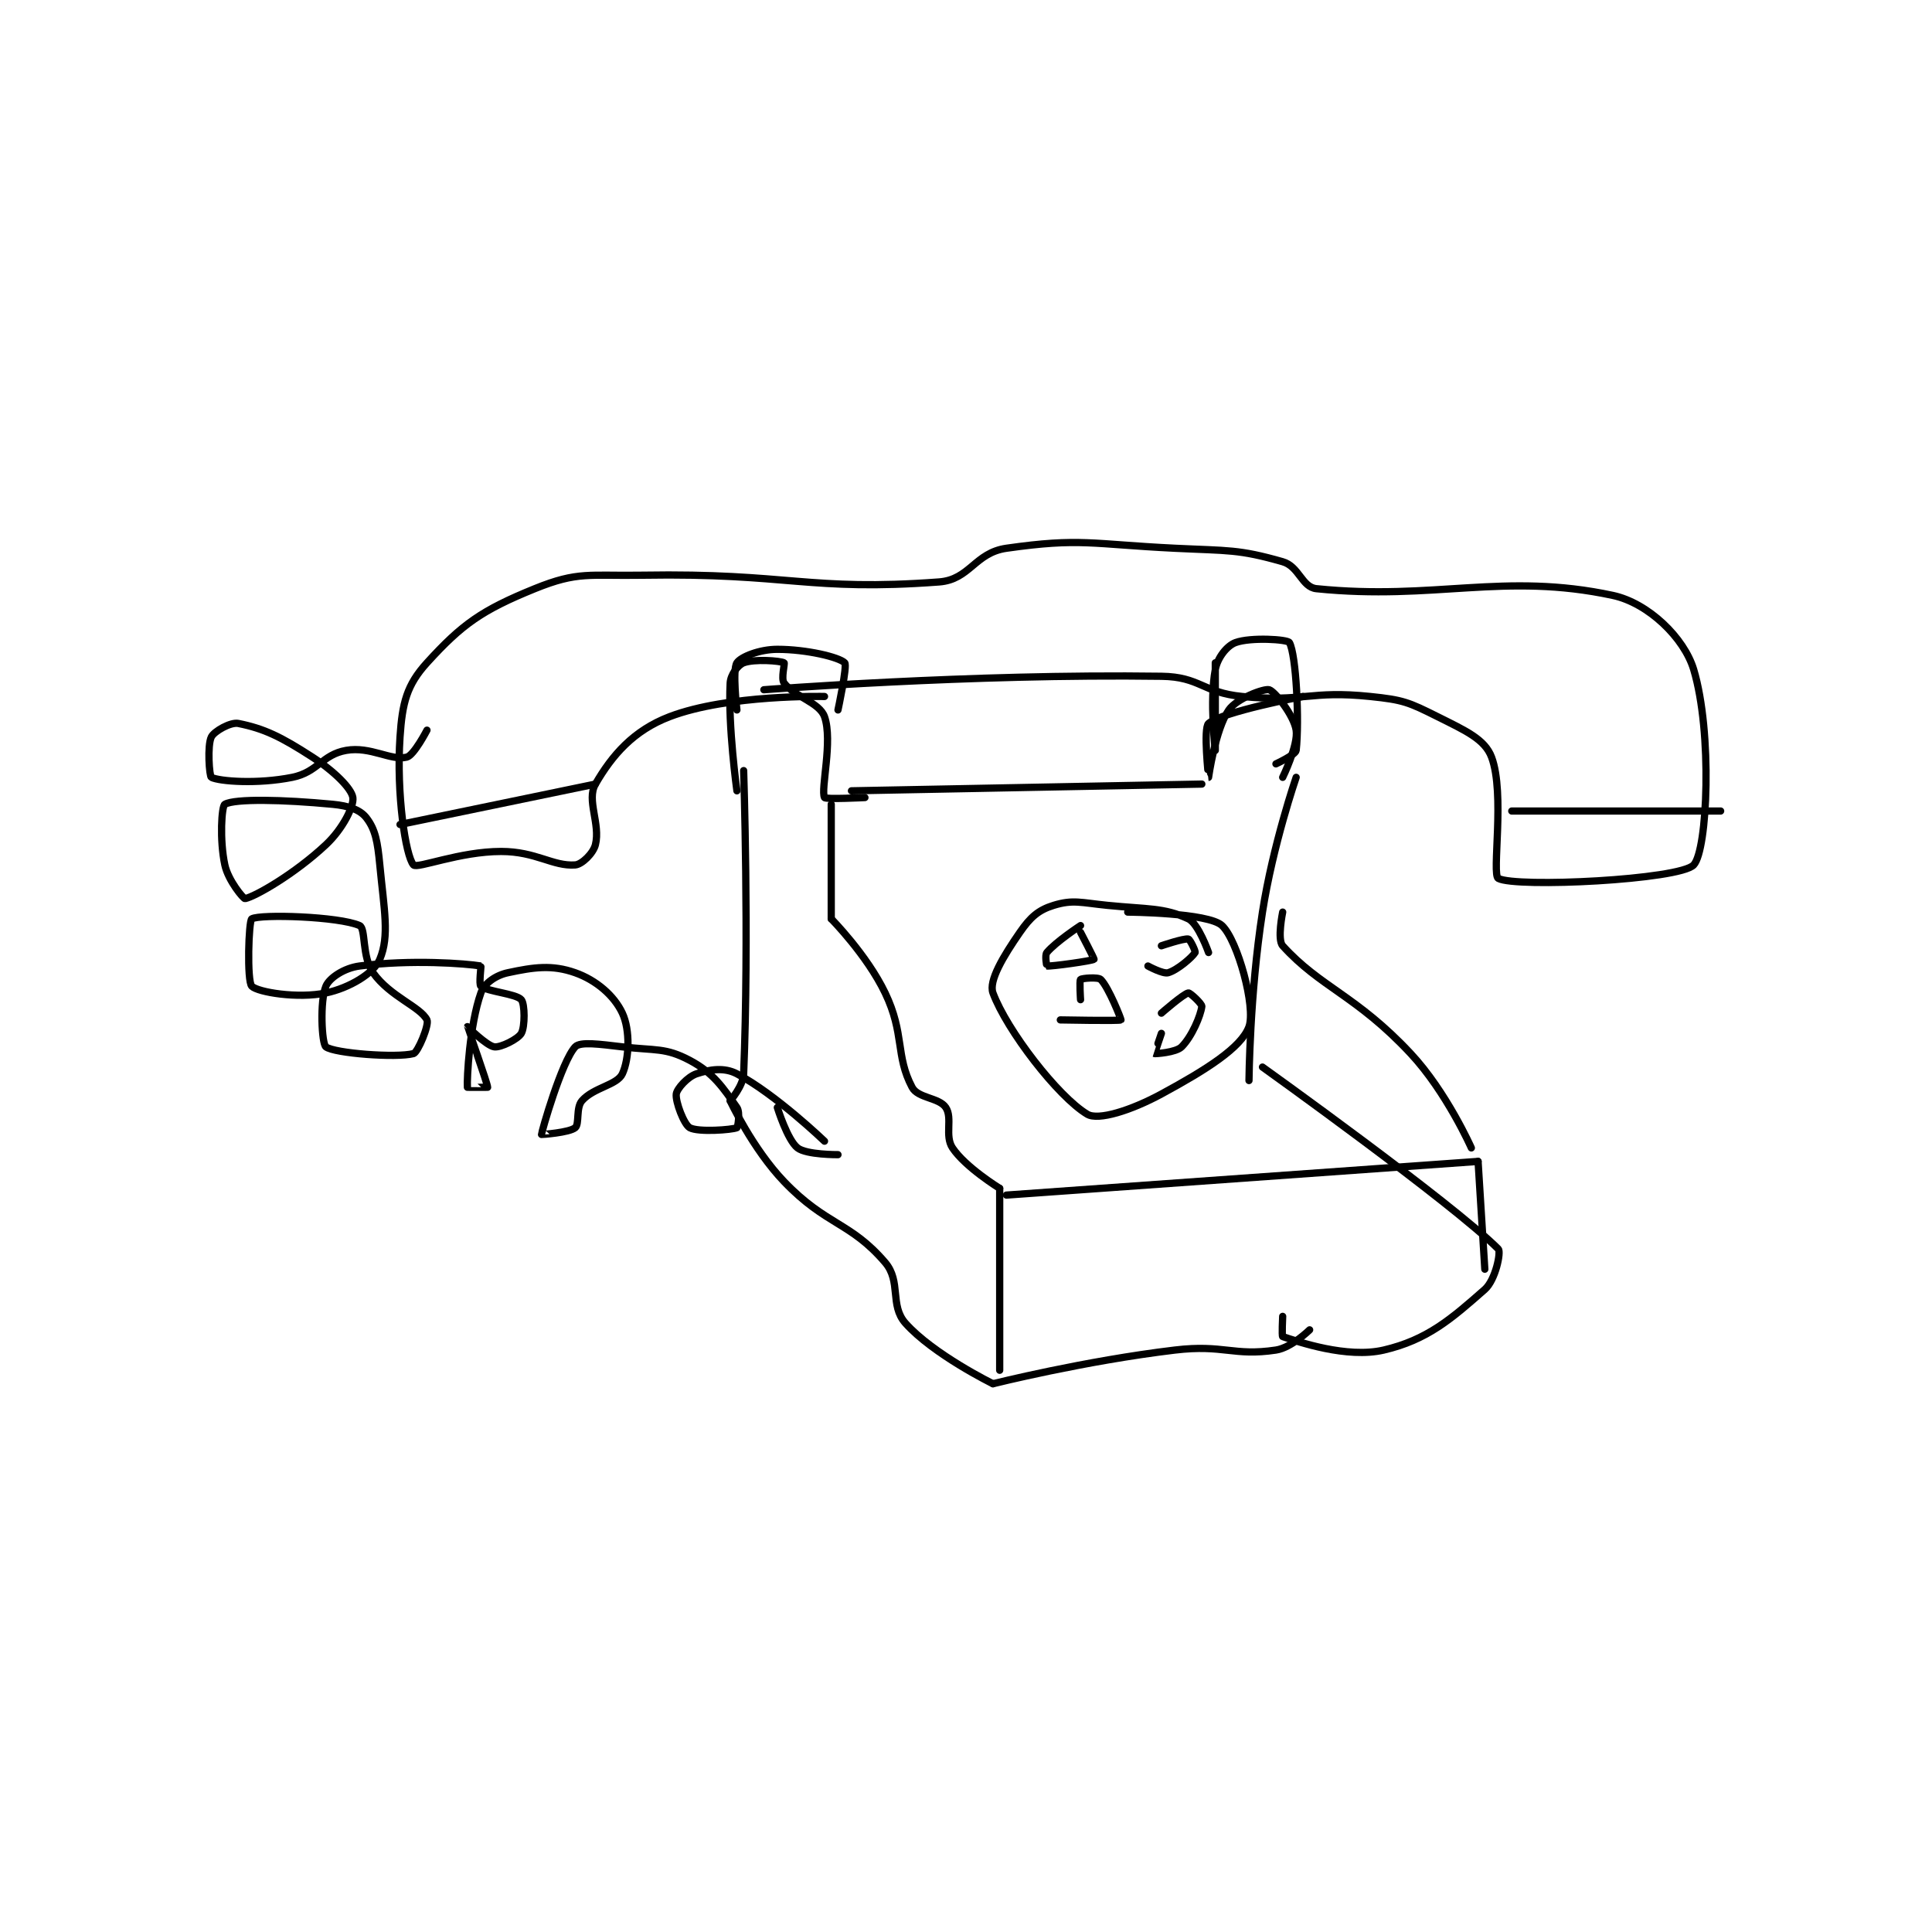 <?xml version="1.0" encoding="utf-8"?>
<!DOCTYPE svg PUBLIC "-//W3C//DTD SVG 1.1//EN" "http://www.w3.org/Graphics/SVG/1.1/DTD/svg11.dtd">
<svg viewBox="0 0 800 800" preserveAspectRatio="xMinYMin meet" xmlns="http://www.w3.org/2000/svg" version="1.1">
<g fill="none" stroke="black" stroke-linecap="round" stroke-linejoin="round" stroke-width="1.075">
<g transform="translate(87.52,227.02) scale(2.79) translate(-115,-178)">
<path id="0" d="M197 199 C197 199 227.648 196.601 256 197 C261.79 197.082 262.092 199.428 268 200 C277.133 200.884 277.993 199.068 287 200 C291.888 200.506 292.678 200.839 297 203 C301.134 205.067 304.001 206.336 305 209 C307.04 214.439 304.996 226.464 306 227 C308.646 228.411 332.925 227.218 335 225 C337.066 222.792 337.802 205.339 335 196 C333.589 191.298 328.269 186.129 323 185 C306.774 181.523 296.577 185.793 279 184 C276.845 183.78 276.436 180.696 274 180 C267.429 178.123 265.968 178.389 258 178 C245.626 177.396 243.991 176.43 233 178 C228.29 178.673 227.576 182.661 223 183 C203.617 184.436 200.749 181.637 179 182 C171.072 182.132 169.43 181.388 163 184 C155.172 187.18 152.23 189.247 147 195 C144.003 198.296 143.337 200.945 143 206 C142.436 214.466 143.832 223.677 145 225 C145.533 225.604 151.851 223 158 223 C163.203 223 165.675 225.238 169 225 C169.984 224.93 171.679 223.286 172 222 C172.771 218.914 170.635 215.357 172 213 C174.482 208.713 177.641 205.049 183 203 C191.73 199.662 206 200 206 200 "/>
<path id="1" d="M308 217 L339 217 "/>
<path id="2" d="M172 213 L143 219 "/>
<path id="3" d="M277 200 C277 200 265.041 202.251 263 204 C262.197 204.688 262.999 212 263 212 C263.002 211.999 263.993 204.899 266 202 C267.189 200.283 271.261 198.778 272 199 C272.84 199.252 275.663 202.807 276 205 C276.341 207.219 274 212 274 212 "/>
<path id="4" d="M262 213 L210 214 "/>
<path id="5" d="M264 195 C264 195 264 208 264 208 C264 208 263.12 200.695 264 196 C264.335 194.215 265.741 192.458 267 192 C269.261 191.178 274.729 191.518 275 192 C275.998 193.775 276.492 203.576 276 208 C275.928 208.65 273 210 273 210 "/>
<path id="6" d="M212 215 C212 215 206.15 215.3 206 215 C205.4 213.8 207.267 206.588 206 203 C205.249 200.872 201.533 200.045 200 198 C199.516 197.354 200.15 195.075 200 195 C199.4 194.7 195.589 194.404 194 195 C193.172 195.31 192.066 196.752 192 198 C191.663 204.411 193 214 193 214 "/>
<path id="7" d="M208 202 C208 202 209.418 195.418 209 195 C208.165 194.165 203.363 193 199 193 C196.382 193 193.6 194.101 193 195 C192.3 196.049 193 202 193 202 "/>
<path id="8" d="M194 211 C194 211 194.823 235.846 194 256 C193.925 257.828 192 260 192 260 "/>
<path id="9" d="M192 260 C192 260 195.316 267.113 200 272 C206.281 278.554 209.804 277.939 215 284 C217.419 286.822 215.654 290.361 218 293 C222.134 297.651 231 302 231 302 "/>
<path id="10" d="M231 302 C231 302 244.622 298.593 258 297 C265.272 296.134 266.673 297.949 273 297 C275.299 296.655 278 294 278 294 "/>
<path id="11" d="M276 212 C276 212 272.557 221.994 271 232 C269.104 244.189 269 257 269 257 "/>
<path id="12" d="M271 255 C271 255 299.155 275.155 306 282 C306.442 282.442 305.587 286.6 304 288 C299.01 292.403 295.437 295.498 289 297 C283.529 298.276 276.259 295.753 274 295 C273.856 294.952 274 292 274 292 "/>
<path id="13" d="M207 216 L207 233 "/>
<path id="14" d="M207 233 C207 233 212.279 238.331 215 244 C217.919 250.082 216.506 253.289 219 258 C219.874 259.651 223.007 259.511 224 261 C225.045 262.568 223.799 265.199 225 267 C226.921 269.881 232 273 232 273 "/>
<path id="15" d="M232 273 L232 300 "/>
<path id="16" d="M233 274 L303 269 "/>
<path id="17" d="M303 269 L304 285 "/>
<path id="18" d="M302 267 C302 267 298.341 258.722 293 253 C284.957 244.383 279.579 243.167 274 237 C273.159 236.071 274 232 274 232 "/>
<path id="19" d="M263 238 C263 238 261.488 233.694 260 233 C256.392 231.316 253.958 231.596 248 231 C244.093 230.609 242.897 230.109 240 231 C237.744 231.694 236.556 232.753 235 235 C232.546 238.545 230.337 242.209 231 244 C233.045 249.522 240.63 259.378 245 262 C246.621 262.973 251.478 261.449 256 259 C262.596 255.427 267.878 252.116 269 249 C270.036 246.122 267.325 236.196 265 234 C262.967 232.08 251 232 251 232 "/>
<path id="20" d="M254 240 C254 240 256.228 241.221 257 241 C258.382 240.605 260.586 238.69 261 238 C261.107 237.821 260.249 236.05 260 236 C259.324 235.865 256 237 256 237 "/>
<path id="21" d="M244 234 C244 234 240.325 236.41 239 238 C238.675 238.389 238.974 239.996 239 240 C239.619 240.089 245.766 239.234 246 239 C246.058 238.942 244 235 244 235 "/>
<path id="22" d="M241 248 C241 248 249.828 248.172 250 248 C250.057 247.943 248.178 243.178 247 242 C246.607 241.607 244.188 241.812 244 242 C243.812 242.188 244 245 244 245 "/>
<path id="23" d="M256 250 C256 250 254.981 252.988 255 253 C255.062 253.041 258.148 252.852 259 252 C260.533 250.467 261.83 247.359 262 246 C262.047 245.627 260.264 243.956 260 244 C259.287 244.119 256 247 256 247 "/>
<path id="24" d="M206 266 C206 266 198.745 259.024 193 256 C191.113 255.007 188.967 255.344 187 256 C185.689 256.437 184.101 258.193 184 259 C183.858 260.136 185.142 263.523 186 264 C187.257 264.699 192.261 264.317 193 264 C193.136 263.942 193.513 261.733 193 261 C190.964 258.091 189.508 255.857 186 254 C182.376 252.081 180.95 252.582 176 252 C172.614 251.602 169.743 251.195 169 252 C166.973 254.196 164 264.649 164 265 C164 265.027 168.122 264.731 169 264 C169.652 263.457 169.086 261.045 170 260 C171.735 258.017 175.222 257.686 176 256 C177.035 253.758 177.175 249.518 176 247 C174.79 244.408 172.137 242.107 169 241 C165.56 239.786 162.872 240.17 159 241 C157.202 241.385 155.504 242.571 155 244 C153.319 248.764 152.909 256.73 153 258 C153.001 258.02 156 258 156 258 C156 257.474 152.995 249.033 153 249 C153.001 248.991 155.872 251.859 157 252 C157.967 252.121 160.517 250.846 161 250 C161.564 249.013 161.535 245.624 161 245 C160.236 244.108 155.98 243.816 155 243 C154.68 242.734 155.061 240.01 155 240 C152.811 239.635 144.633 239.004 137 240 C134.714 240.298 132.517 241.758 132 243 C131.084 245.199 131.37 251.515 132 252 C133.254 252.964 142.492 253.669 145 253 C145.656 252.825 147.355 248.71 147 248 C146.024 246.049 141.545 244.563 139 241 C137.313 238.638 137.95 234.422 137 234 C133.945 232.642 122.289 232.275 121 233 C120.53 233.264 120.257 242.257 121 243 C121.892 243.892 127.832 244.877 132 244 C135.497 243.264 139.124 241.08 140 239 C141.465 235.52 140.636 231.673 140 225 C139.674 221.573 139.347 219.732 138 218 C137.073 216.808 135.391 216.228 133 216 C125.629 215.298 118.519 215.145 117 216 C116.519 216.27 116.205 221.289 117 225 C117.499 227.327 119.782 230.044 120 230 C121.483 229.703 127.344 226.365 132 222 C134.522 219.636 136.191 216.244 136 215 C135.792 213.651 133.265 211.113 130 209 C125.297 205.957 122.828 204.766 119 204 C117.852 203.77 115.419 205.162 115 206 C114.372 207.257 114.7 211.85 115 212 C116.2 212.6 121.824 213.035 127 212 C130.796 211.241 131.429 208.63 135 208 C138.62 207.361 141.659 209.585 144 209 C145.07 208.732 147 205 147 205 "/>
<path id="25" d="M208 268 C208 268 203.332 268.036 202 267 C200.494 265.829 199 261 199 261 "/>
</g>
</g>
</svg>
